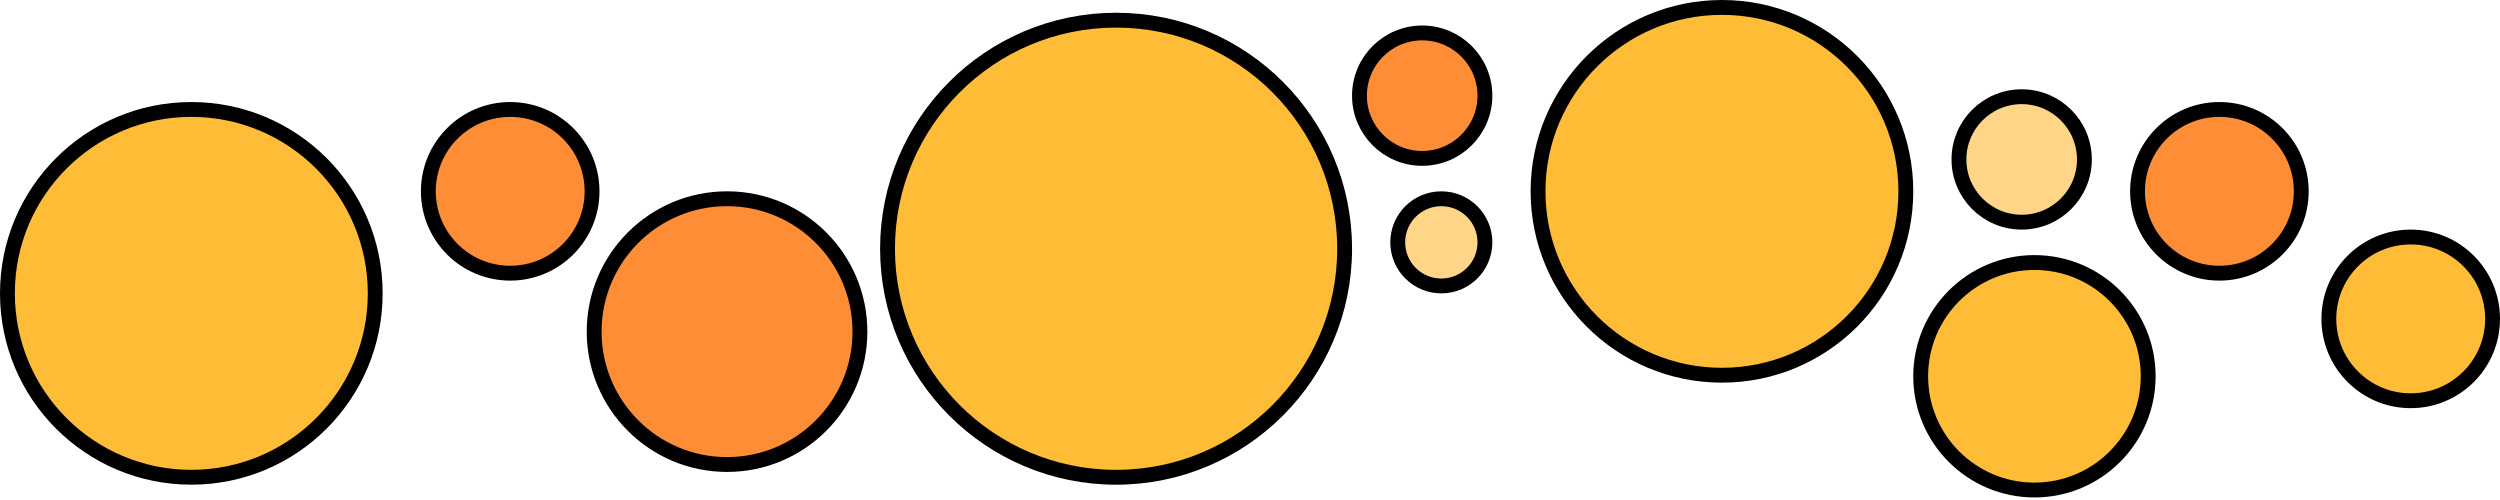 <svg width="200" height="40" viewBox="0 0 200 40" fill="none" xmlns="http://www.w3.org/2000/svg">
<circle cx="15.306" cy="23.469" r="14.712" fill="#FFBC36" stroke="black" stroke-width="1.188"/>
<circle cx="137.755" cy="15.306" r="14.712" fill="#FFBC36" stroke="black" stroke-width="1.188"/>
<circle cx="40.816" cy="15.306" r="6.549" fill="#FF8D36" stroke="black" stroke-width="1.188"/>
<circle cx="192.857" cy="25.51" r="6.549" fill="#FFBC36" stroke="black" stroke-width="1.188"/>
<circle cx="177.552" cy="15.306" r="6.549" fill="#FF8D36" stroke="black" stroke-width="1.188"/>
<circle cx="58.163" cy="26.53" r="10.631" fill="#FF8D36" stroke="black" stroke-width="1.188"/>
<circle cx="89.286" cy="19.898" r="18.284" fill="#FFBC36" stroke="black" stroke-width="1.188"/>
<circle cx="162.755" cy="30.102" r="9.1" fill="#FFBC36" stroke="black" stroke-width="1.188"/>
<circle cx="113.775" cy="7.653" r="5.018" fill="#FF8D36" stroke="black" stroke-width="1.188"/>
<circle cx="161.734" cy="12.755" r="5.018" fill="#FFD688" stroke="black" stroke-width="1.188"/>
<circle cx="115.306" cy="19.388" r="3.488" fill="#FFD688" stroke="black" stroke-width="1.188"/>
</svg>
